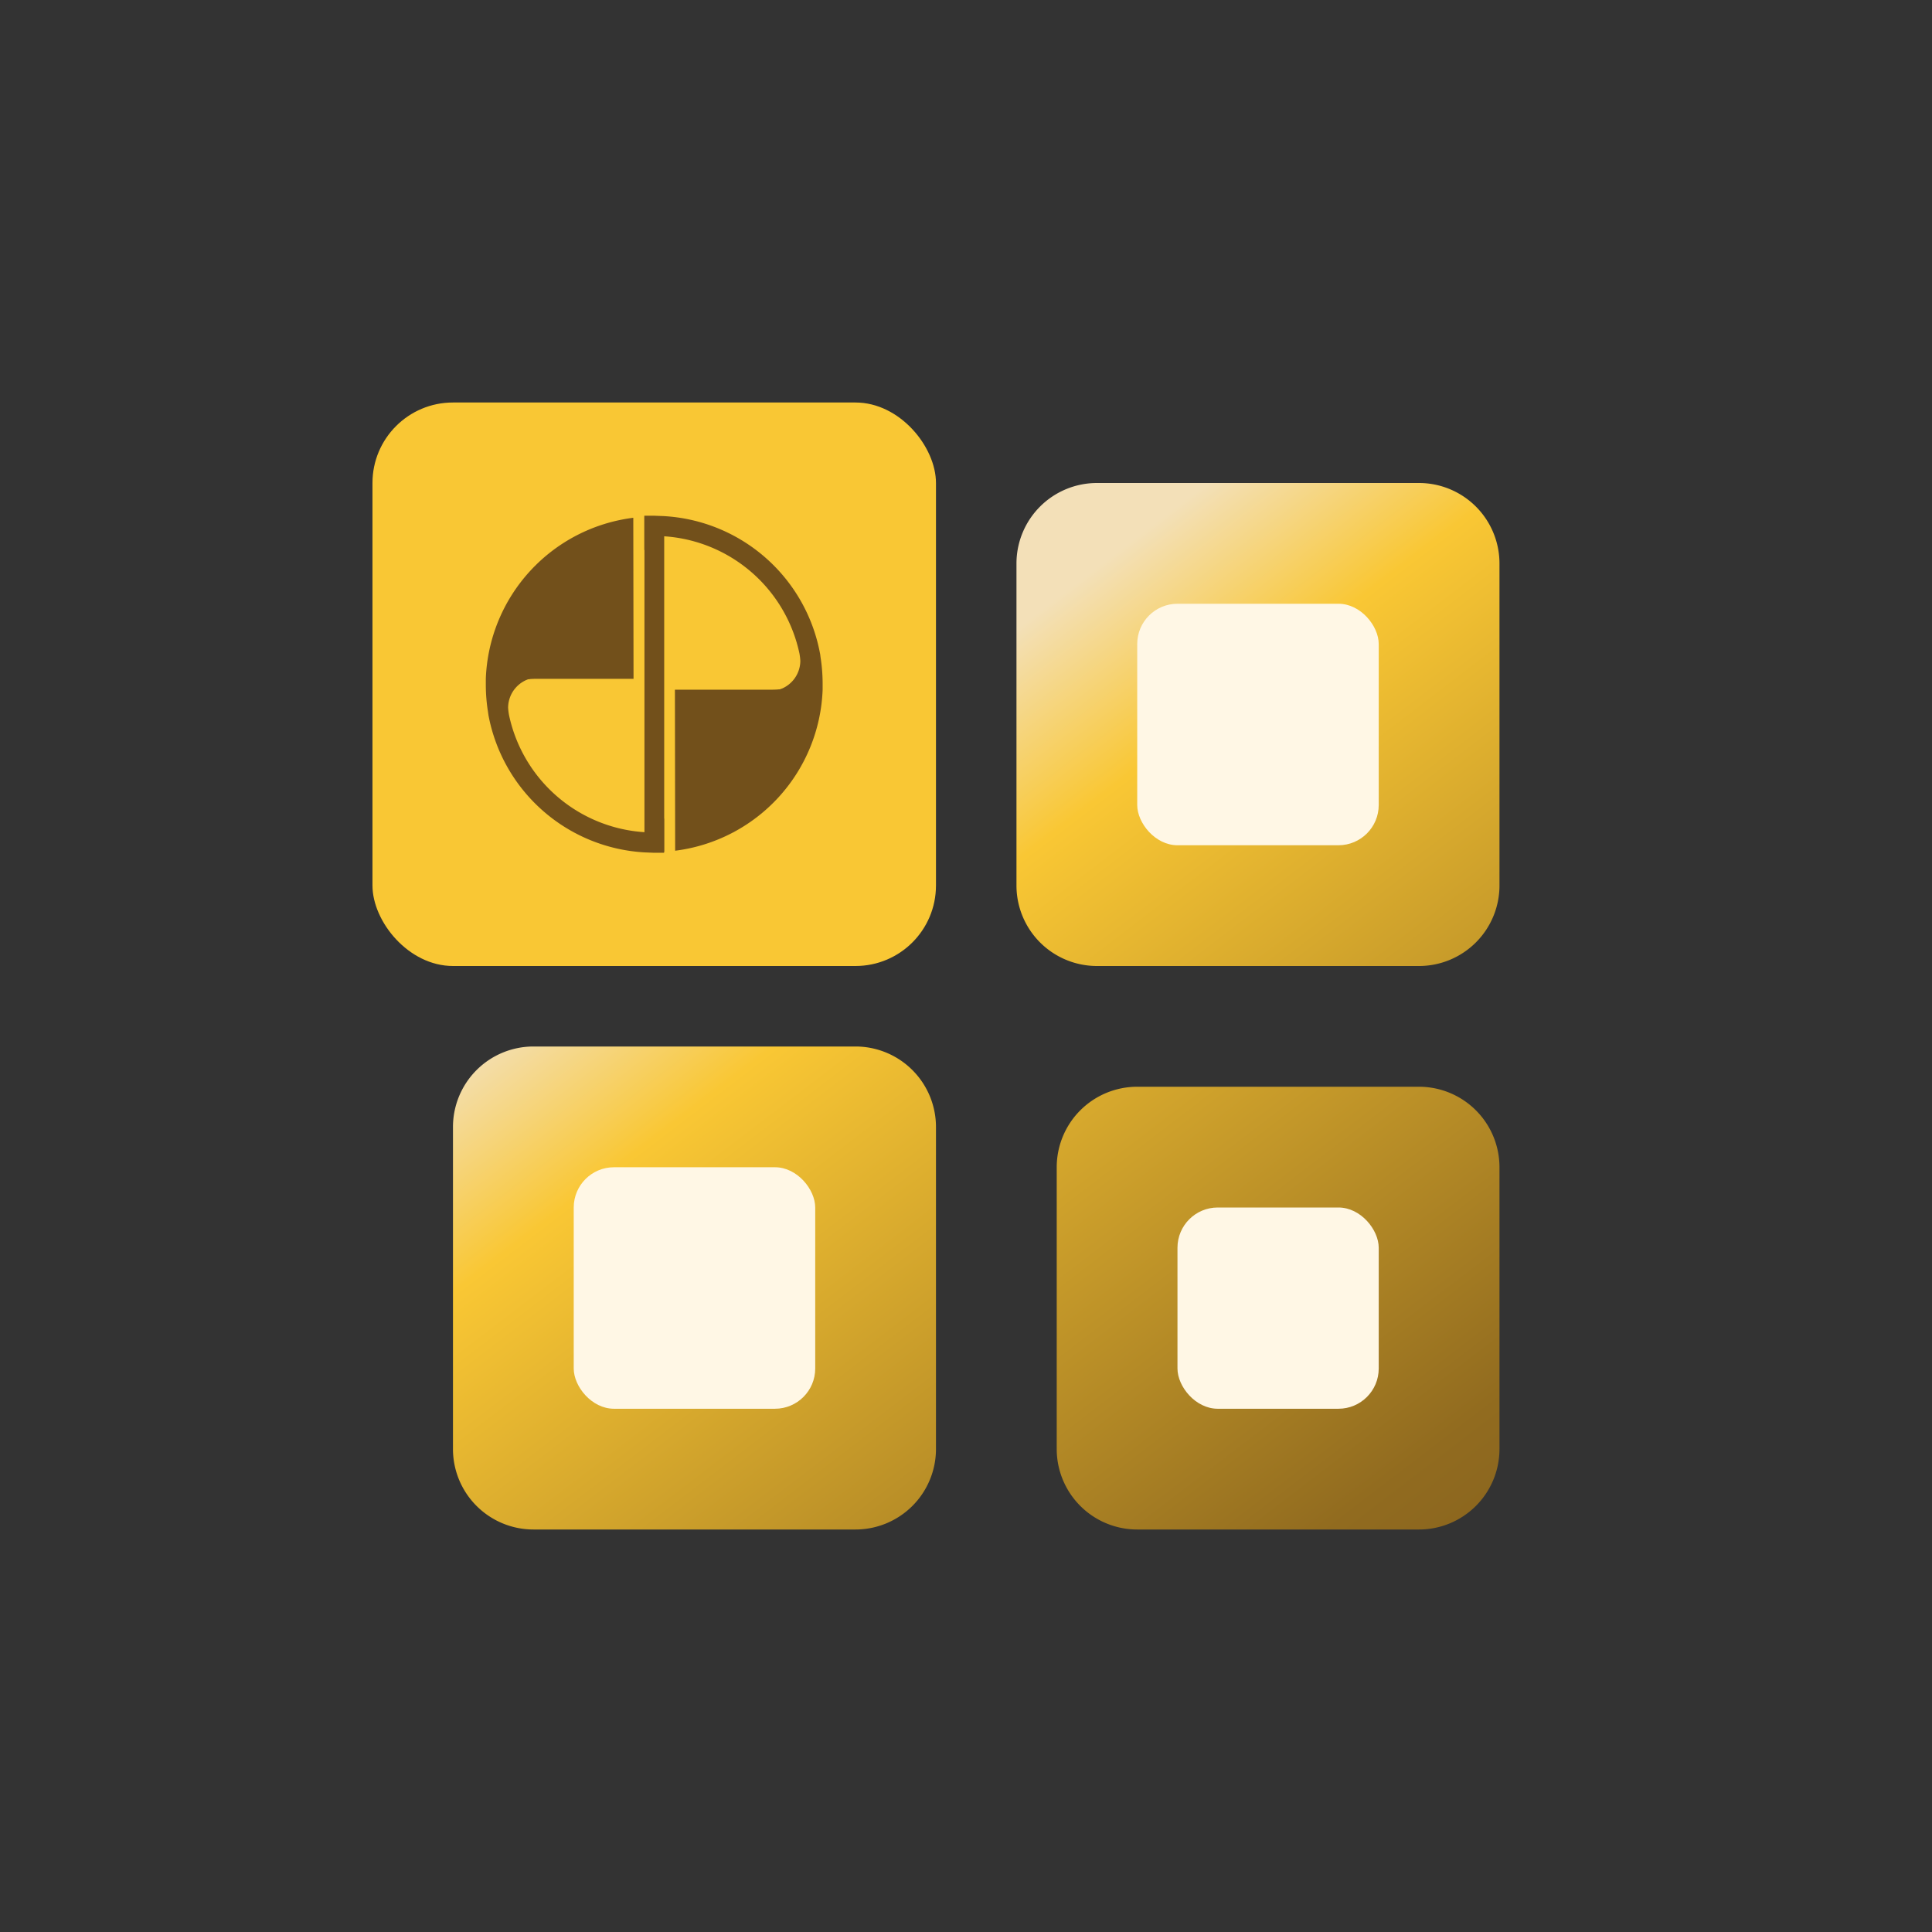 <svg xmlns="http://www.w3.org/2000/svg" xmlns:xlink="http://www.w3.org/1999/xlink" width="48" height="48" viewBox="0 0 48 48">
  <rect x="0" y="0" width="48" height="48" fill="#333333" stroke="none"/>
  <defs>
    <linearGradient id="linear-gradient" x1="0.177" y1="0.171" x2="1" y2="1" gradientUnits="objectBoundingBox">
      <stop offset="0" stop-color="#f3e0b8"/>
      <stop offset="0.134" stop-color="#f9c734"/>
      <stop offset="0.657" stop-color="#916b1f"/>
      <stop offset="1" stop-color="#72501b"/>
    </linearGradient>
  </defs>
  <g id="ic_dich_vu_khac" data-name="ic_dich vu khac" transform="translate(-813.746 -314)">
    <rect id="Rectangle_6274" data-name="Rectangle 6274" width="48" height="48" rx="16" transform="translate(813.746 314)" fill="none"/>
    <g id="Group_19113" data-name="Group 19113" transform="translate(517 -1632)">
      <rect id="Rectangle_6377" data-name="Rectangle 6377" width="14" height="14" rx="2" transform="translate(306 1956)" fill="#f9c734"/>
      <path id="Union_52" data-name="Union 52" d="M-3708,14a2,2,0,0,1-2-2V5a2,2,0,0,1,2-2h7a2,2,0,0,1,2,2v7a2,2,0,0,1-2,2Zm-15,0a2,2,0,0,1-2-2V4a2,2,0,0,1,2-2h8a2,2,0,0,1,2,2v8a2,2,0,0,1-2,2Zm14-14a2,2,0,0,1-2-2v-8a2,2,0,0,1,2-2h8a2,2,0,0,1,2,2v8a2,2,0,0,1-2,2Z" transform="translate(4033 1970)" stroke="rgba(0,0,0,0)" stroke-miterlimit="10" stroke-width="1" fill="url(#linear-gradient)"/>
      <rect id="Rectangle_6382" data-name="Rectangle 6382" width="6" height="6" rx="1" transform="translate(325 1961)" fill="#fff7e5"/>
      <rect id="Rectangle_6384" data-name="Rectangle 6384" width="6" height="6" rx="1" transform="translate(311 1975)" fill="#fff7e5"/>
      <rect id="Rectangle_6383" data-name="Rectangle 6383" width="5" height="5" rx="1" transform="translate(326 1976)" fill="#fff7e5"/>
      <g id="Group_19112" data-name="Group 19112" transform="translate(308.813 1958.813)">
        <g id="Group_18303" data-name="Group 18303" transform="translate(0 0)">
          <path id="Path_15435" data-name="Path 15435" d="M-76.8-29.973l-.491,0v8.328l.491,0Z" transform="translate(81.235 29.996)" fill="#72501b"/>
          <g id="Group_18300" data-name="Group 18300" transform="translate(0 0.051)">
            <path id="Path_15436" data-name="Path 15436" d="M-81.408-24.267a1.49,1.49,0,0,1-.022-.182.756.756,0,0,1,.626-.74c-1.083.039-1.125.78-1.116.918a4.187,4.187,0,0,0,3.889,3.418l.229.009h.229l.018,0v-.862a.454.454,0,0,1-.494.35A3.683,3.683,0,0,1-81.408-24.267Z" transform="translate(81.987 29.167)" fill="#72501b"/>
            <g id="Group_18299" data-name="Group 18299" transform="translate(0 0)">
              <path id="Path_15437" data-name="Path 15437" d="M-78.333-29.939a4.187,4.187,0,0,0-3.664,4h0v0h0c0,.05,0,.1,0,.152a4.253,4.253,0,0,0,.07.763s-.033-.914,1.2-.914h2.4Z" transform="translate(82 29.939)" fill="#72501b"/>
            </g>
          </g>
          <g id="Group_18302" data-name="Group 18302" transform="translate(3.942)">
            <path id="Path_15438" data-name="Path 15438" d="M-73.44-26.577a1.459,1.459,0,0,1,.022.182.756.756,0,0,1-.626.74c1.083-.039,1.125-.78,1.116-.918a4.187,4.187,0,0,0-3.889-3.418l-.23-.009h-.229l-.018,0v.862a.455.455,0,0,1,.494-.351A3.685,3.685,0,0,1-73.44-26.577Z" transform="translate(77.293 30)" fill="#72501b"/>
            <g id="Group_18301" data-name="Group 18301" transform="translate(0.765 3.408)">
              <path id="Path_15439" data-name="Path 15439" d="M-76.379-21.015a4.187,4.187,0,0,0,3.664-4h0v0h0c0-.05,0-.1,0-.152a4.254,4.254,0,0,0-.07-.763s.033.914-1.2.914h-2.4Z" transform="translate(76.379 25.93)" fill="#72501b"/>
            </g>
          </g>
        </g>
      </g>
    </g>
  </g>
</svg>
